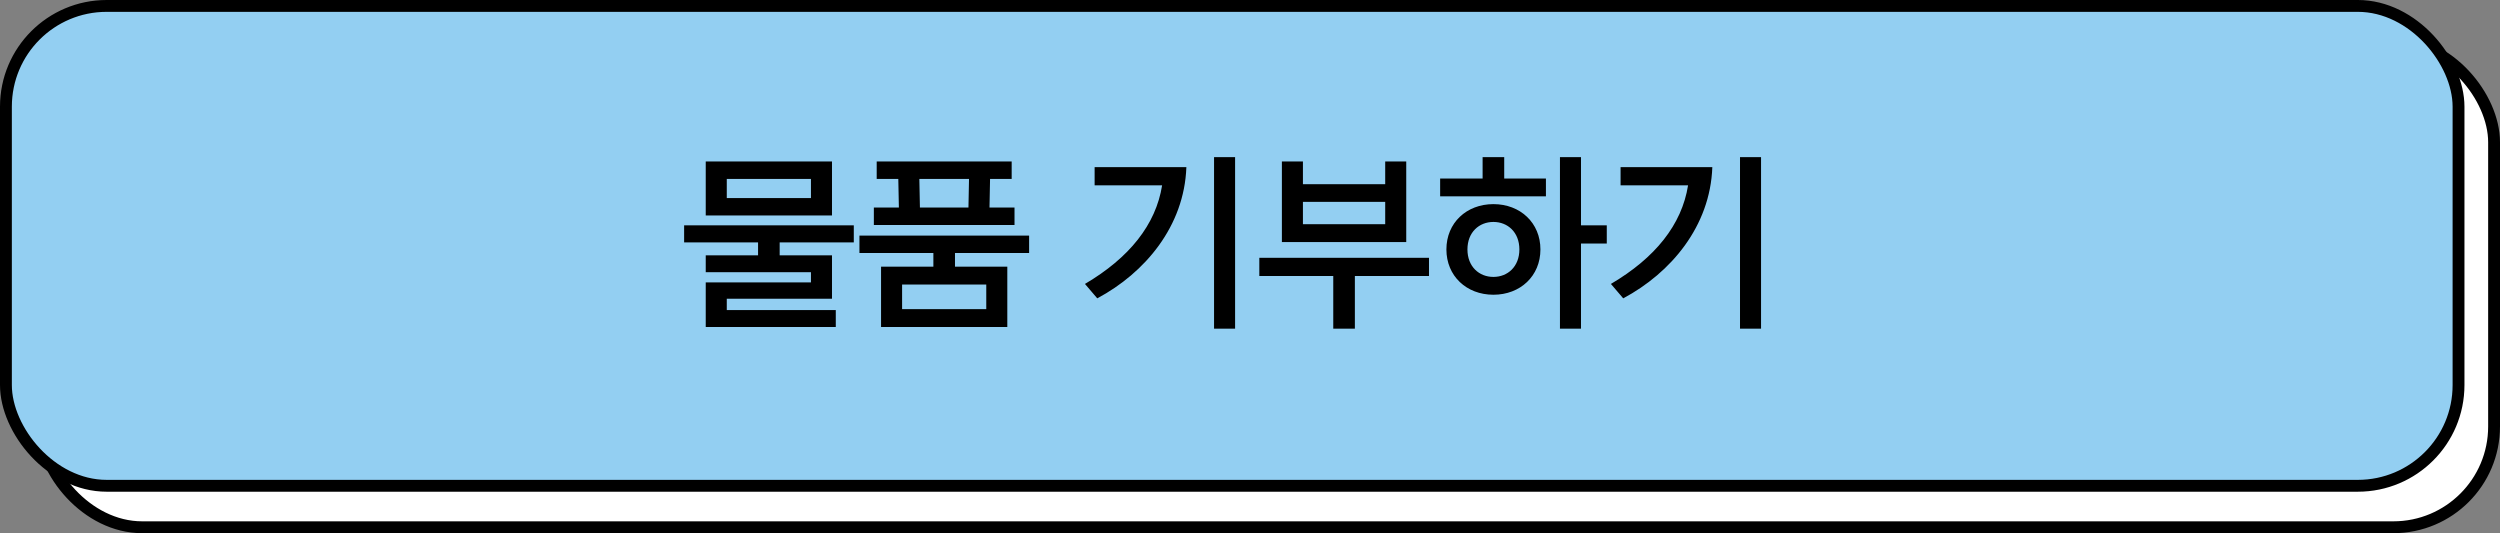 <svg width="422" height="90" viewBox="0 0 422 90" fill="none" xmlns="http://www.w3.org/2000/svg">
<rect x="0" y="0" width="422" height="90" fill="#808080" stroke="none"/>
<rect x="7" y="7" width="414" height="82" rx="17" fill="white" stroke="black" stroke-width="2"/>
<rect x="1" y="1" width="414" height="81" rx="17" fill="#93CFF2"/>
<rect x="1" y="1" width="414" height="81" rx="17" stroke="black" stroke-width="2"/>
<path d="M141.08 55.192H119.128V47.672H136.888V45.944H119.128V43.096H127.96V40.92H115.48V38.04H144.12V40.92H131.608V43.096H140.44V50.424H122.68V52.344H141.08V55.192ZM140.44 36.376H119.128V27.256H140.44V36.376ZM136.888 33.432V30.2H122.68V33.432H136.888ZM170.034 55.192H148.722V45.016H157.554V42.712H145.074V39.768H173.714V42.712H161.202V45.016H170.034V55.192ZM171.25 37.976H147.506V35.032H151.73L151.634 30.2H147.986V27.256H170.77V30.2H167.122L167.026 35.032H171.25V37.976ZM166.482 52.184V48.024H152.274V52.184H166.482ZM155.186 30.2L155.282 35.032H163.474L163.57 30.2H155.186ZM208.484 55.48H204.932V26.52H208.484V55.48ZM200.26 28.216C199.908 38.2 193.252 46.072 185.22 50.36L183.14 47.928C190.596 43.544 195.108 37.944 196.164 31.288H184.772V28.216H200.26ZM237.374 40.856H216.382V27.256H219.934V31.096H233.822V27.256H237.374V40.856ZM228.702 55.48H225.054V46.584H212.574V43.512H241.214V46.584H228.702V55.48ZM233.822 37.848V34.072H219.934V37.848H233.822ZM260.024 42.104C260.024 46.584 256.632 49.752 252.088 49.752C247.544 49.752 244.152 46.584 244.152 42.104C244.152 37.624 247.544 34.456 252.088 34.456C256.632 34.456 260.024 37.624 260.024 42.104ZM266.872 55.48H263.32V26.52H266.872V38.04H271.224V41.112H266.872V55.48ZM260.952 33.144H243.096V30.136H250.264V26.52H253.912V30.136H260.952V33.144ZM256.472 42.104C256.472 39.192 254.488 37.464 252.088 37.464C249.688 37.464 247.704 39.192 247.704 42.104C247.704 45.016 249.688 46.744 252.088 46.744C254.488 46.744 256.472 45.016 256.472 42.104ZM297.265 55.48H293.713V26.52H297.265V55.48ZM289.041 28.216C288.689 38.2 282.033 46.072 274.001 50.36L271.921 47.928C279.377 43.544 283.889 37.944 284.945 31.288H273.553V28.216H289.041Z" fill="black"/>
</svg>
